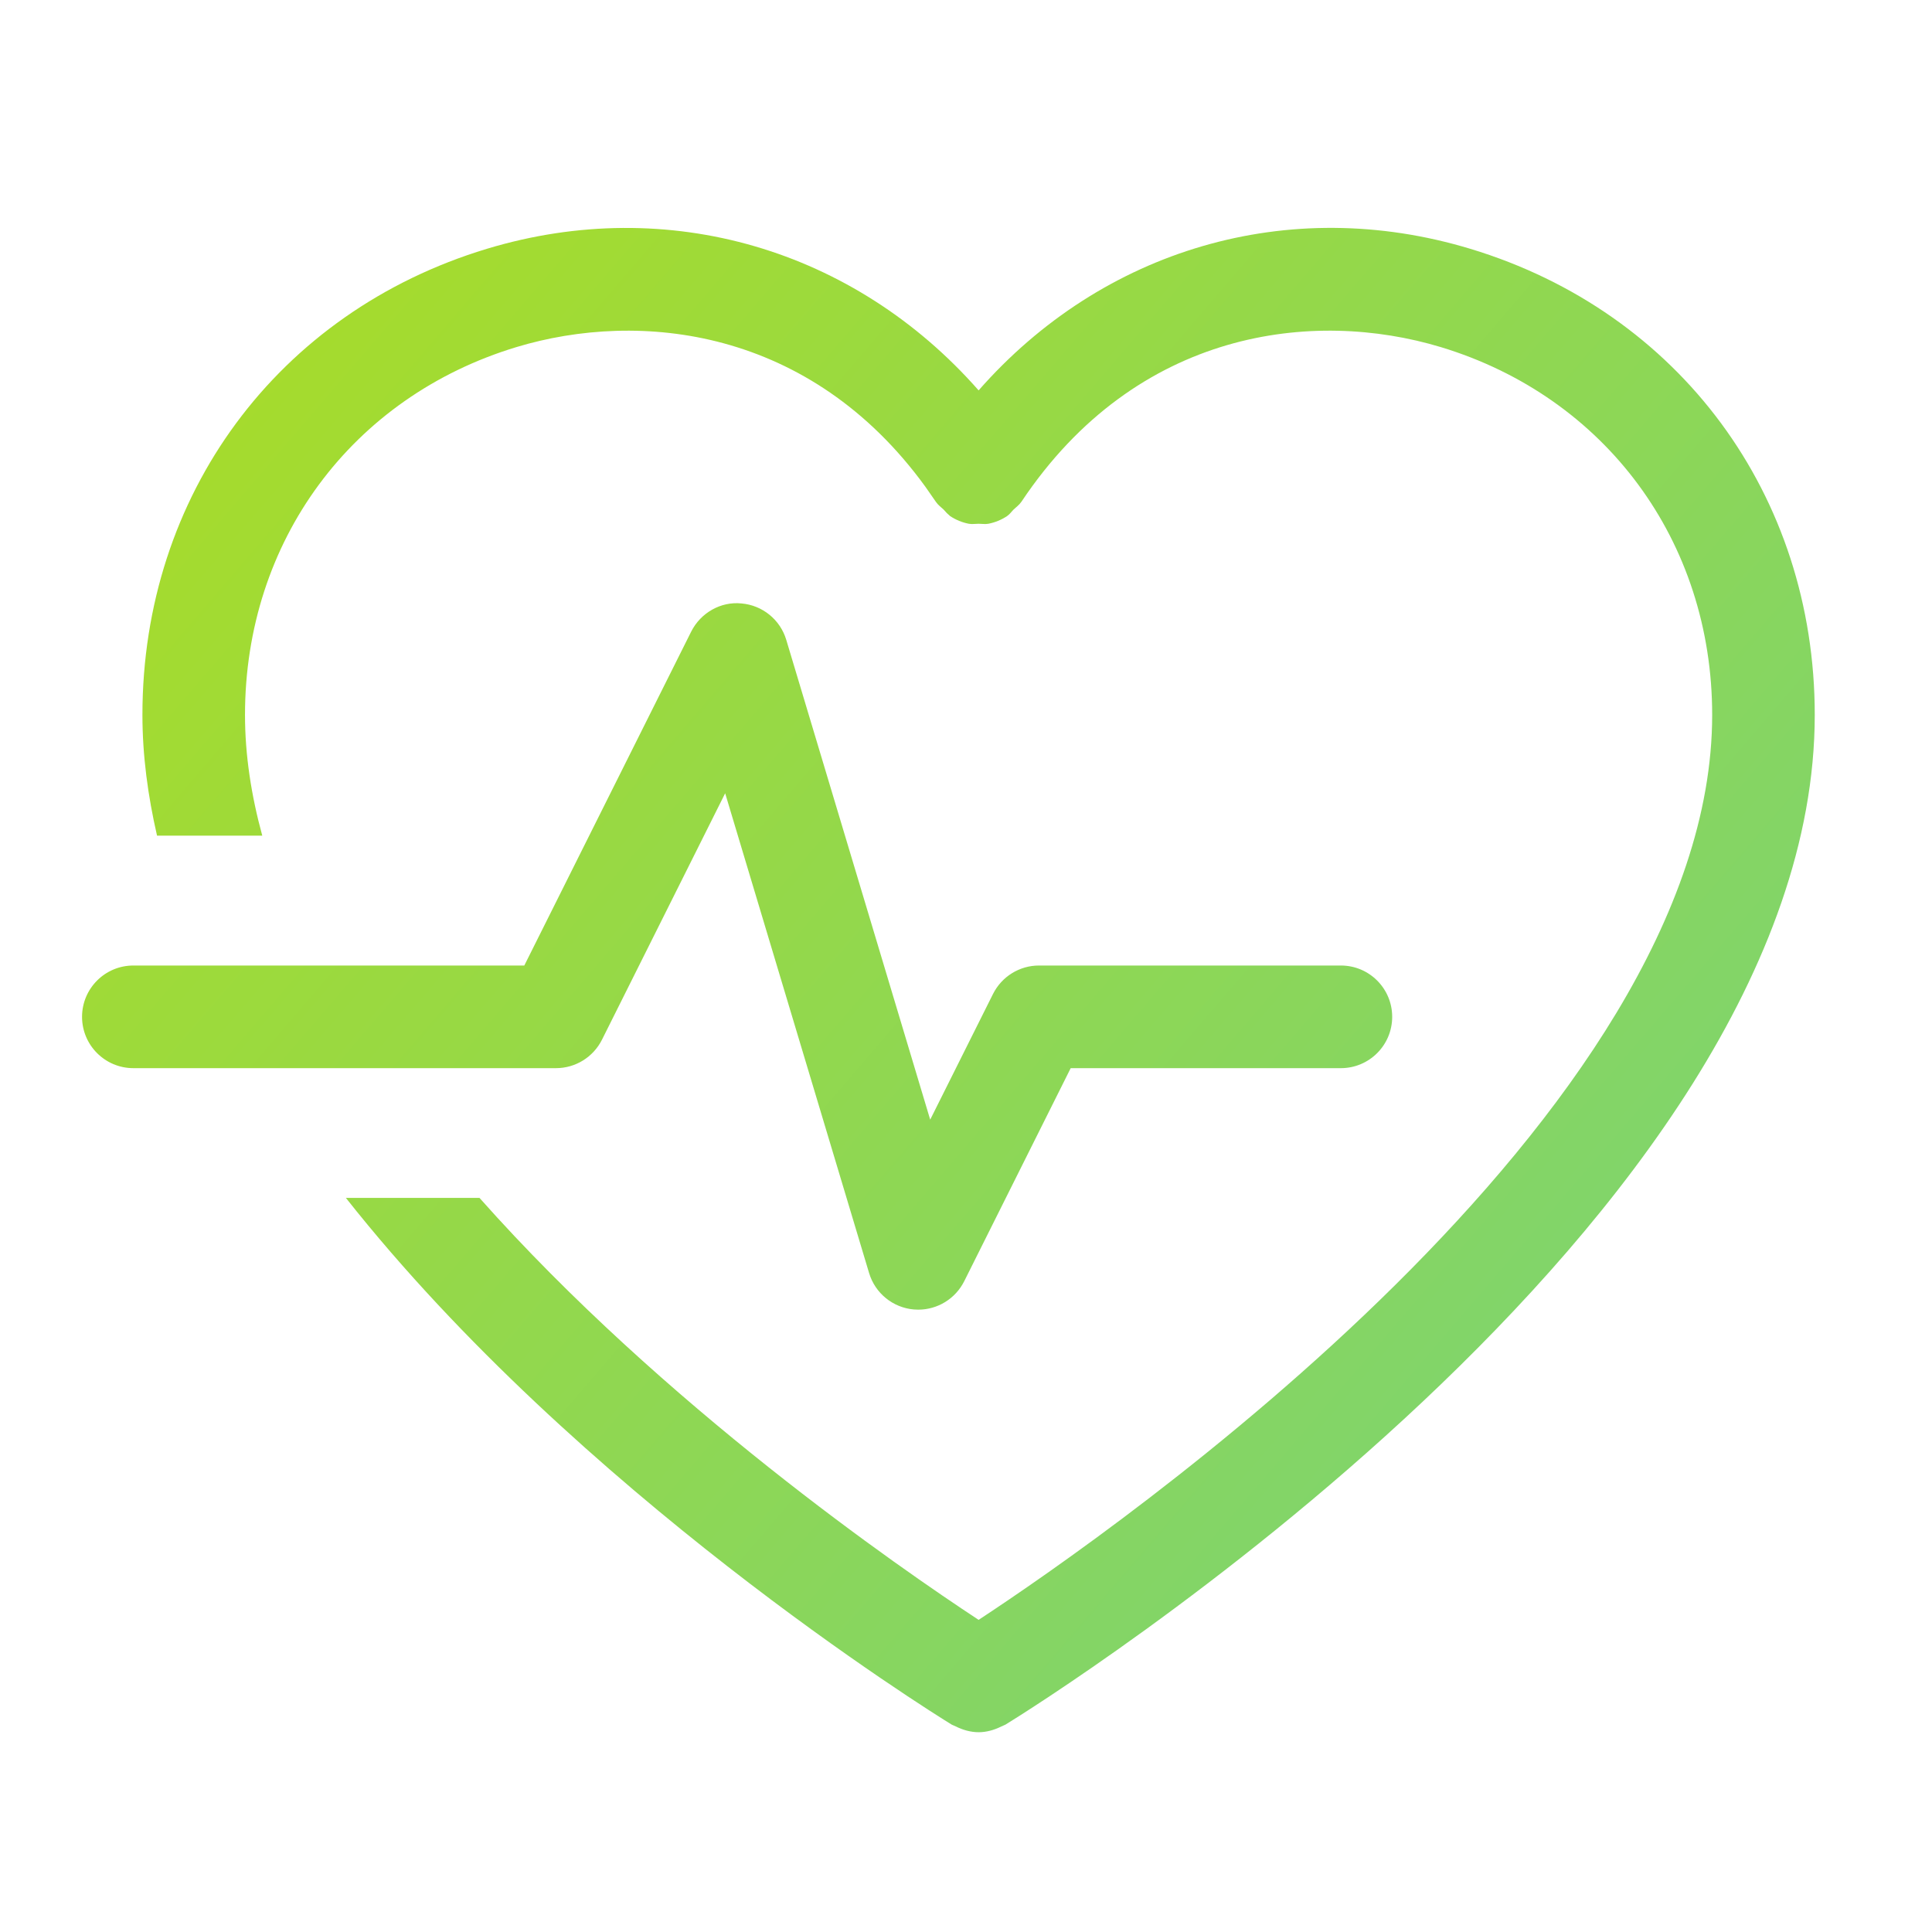 <?xml version="1.0" encoding="UTF-8"?>
<svg width="32px" height="32px" viewBox="0 0 32 32" version="1.1" xmlns="http://www.w3.org/2000/svg" xmlns:xlink="http://www.w3.org/1999/xlink">
    <title>Icon / 32 / Categories / Health &amp; Wellbeing</title>
    <defs>
        <linearGradient x1="0%" y1="12.312%" x2="100%" y2="87.688%" id="linearGradient-1">
            <stop stop-color="#A8DC28" offset="0%"></stop>
            <stop stop-color="#79D378" offset="100%"></stop>
        </linearGradient>
    </defs>
    <g id="Icon-/-32-/-Categories-/-Health-&amp;-Wellbeing" stroke="none" stroke-width="1" fill="none" fill-rule="evenodd">
        <path d="M16.209,6.466 C18.257,4.133 21.338,3.208 24.356,4.122 C27.82,5.171 30.058,8.201 30.058,11.841 C30.058,20.22 17.202,28.228 16.654,28.565 C16.645,28.571 16.636,28.572 16.627,28.577 L16.627,28.577 L16.587,28.595 C16.466,28.655 16.337,28.691 16.21,28.691 L16.21,28.691 C16.08,28.691 15.951,28.655 15.83,28.595 L15.83,28.595 L15.79,28.577 C15.781,28.572 15.772,28.571 15.763,28.565 C15.398,28.341 9.579,24.713 5.729,19.841 L5.729,19.841 L7.942,19.841 C10.987,23.271 14.911,25.977 16.209,26.83 C18.435,25.368 28.359,18.473 28.359,11.841 C28.359,8.967 26.594,6.576 23.864,5.749 C21.758,5.113 18.829,5.449 16.919,8.309 C16.919,8.309 16.918,8.309 16.918,8.31 C16.918,8.311 16.917,8.312 16.916,8.313 C16.88,8.365 16.832,8.398 16.788,8.44 C16.752,8.476 16.724,8.519 16.68,8.548 C16.68,8.548 16.679,8.548 16.679,8.549 C16.585,8.611 16.48,8.654 16.371,8.675 C16.316,8.685 16.263,8.675 16.209,8.675 C16.154,8.675 16.101,8.685 16.046,8.675 C15.937,8.654 15.833,8.611 15.738,8.549 C15.738,8.548 15.737,8.548 15.737,8.548 L15.681,8.497 L15.681,8.497 L15.629,8.44 C15.585,8.398 15.537,8.365 15.502,8.313 C15.501,8.312 15.5,8.311 15.5,8.31 C15.5,8.309 15.499,8.309 15.499,8.309 L15.328,8.063 C13.418,5.43 10.596,5.132 8.553,5.749 C5.823,6.576 4.058,8.967 4.058,11.841 C4.058,12.507 4.162,13.176 4.344,13.841 L4.344,13.841 L2.601,13.841 C2.449,13.179 2.359,12.512 2.359,11.841 C2.359,8.201 4.597,5.171 8.061,4.122 C11.074,3.21 14.158,4.134 16.209,6.466 Z M12.282,9.995 C12.629,10.025 12.923,10.264 13.023,10.598 L15.407,18.545 L16.448,16.462 C16.593,16.174 16.887,15.992 17.209,15.992 L22.209,15.992 C22.679,15.992 23.059,16.373 23.059,16.842 C23.059,17.311 22.679,17.692 22.209,17.692 L17.734,17.692 L15.97,21.222 C15.824,21.512 15.529,21.692 15.209,21.692 C15.185,21.692 15.16,21.691 15.136,21.689 C14.789,21.659 14.495,21.42 14.395,21.086 L12.011,13.139 L9.97,17.222 C9.825,17.51 9.531,17.692 9.209,17.692 L2.209,17.692 C1.739,17.692 1.359,17.311 1.359,16.842 C1.359,16.373 1.739,15.992 2.209,15.992 L8.684,15.992 L11.448,10.462 C11.605,10.15 11.938,9.959 12.282,9.995 Z" id="Combined-Shape" fill="url(#linearGradient-1)"></path>
    </g>
</svg>